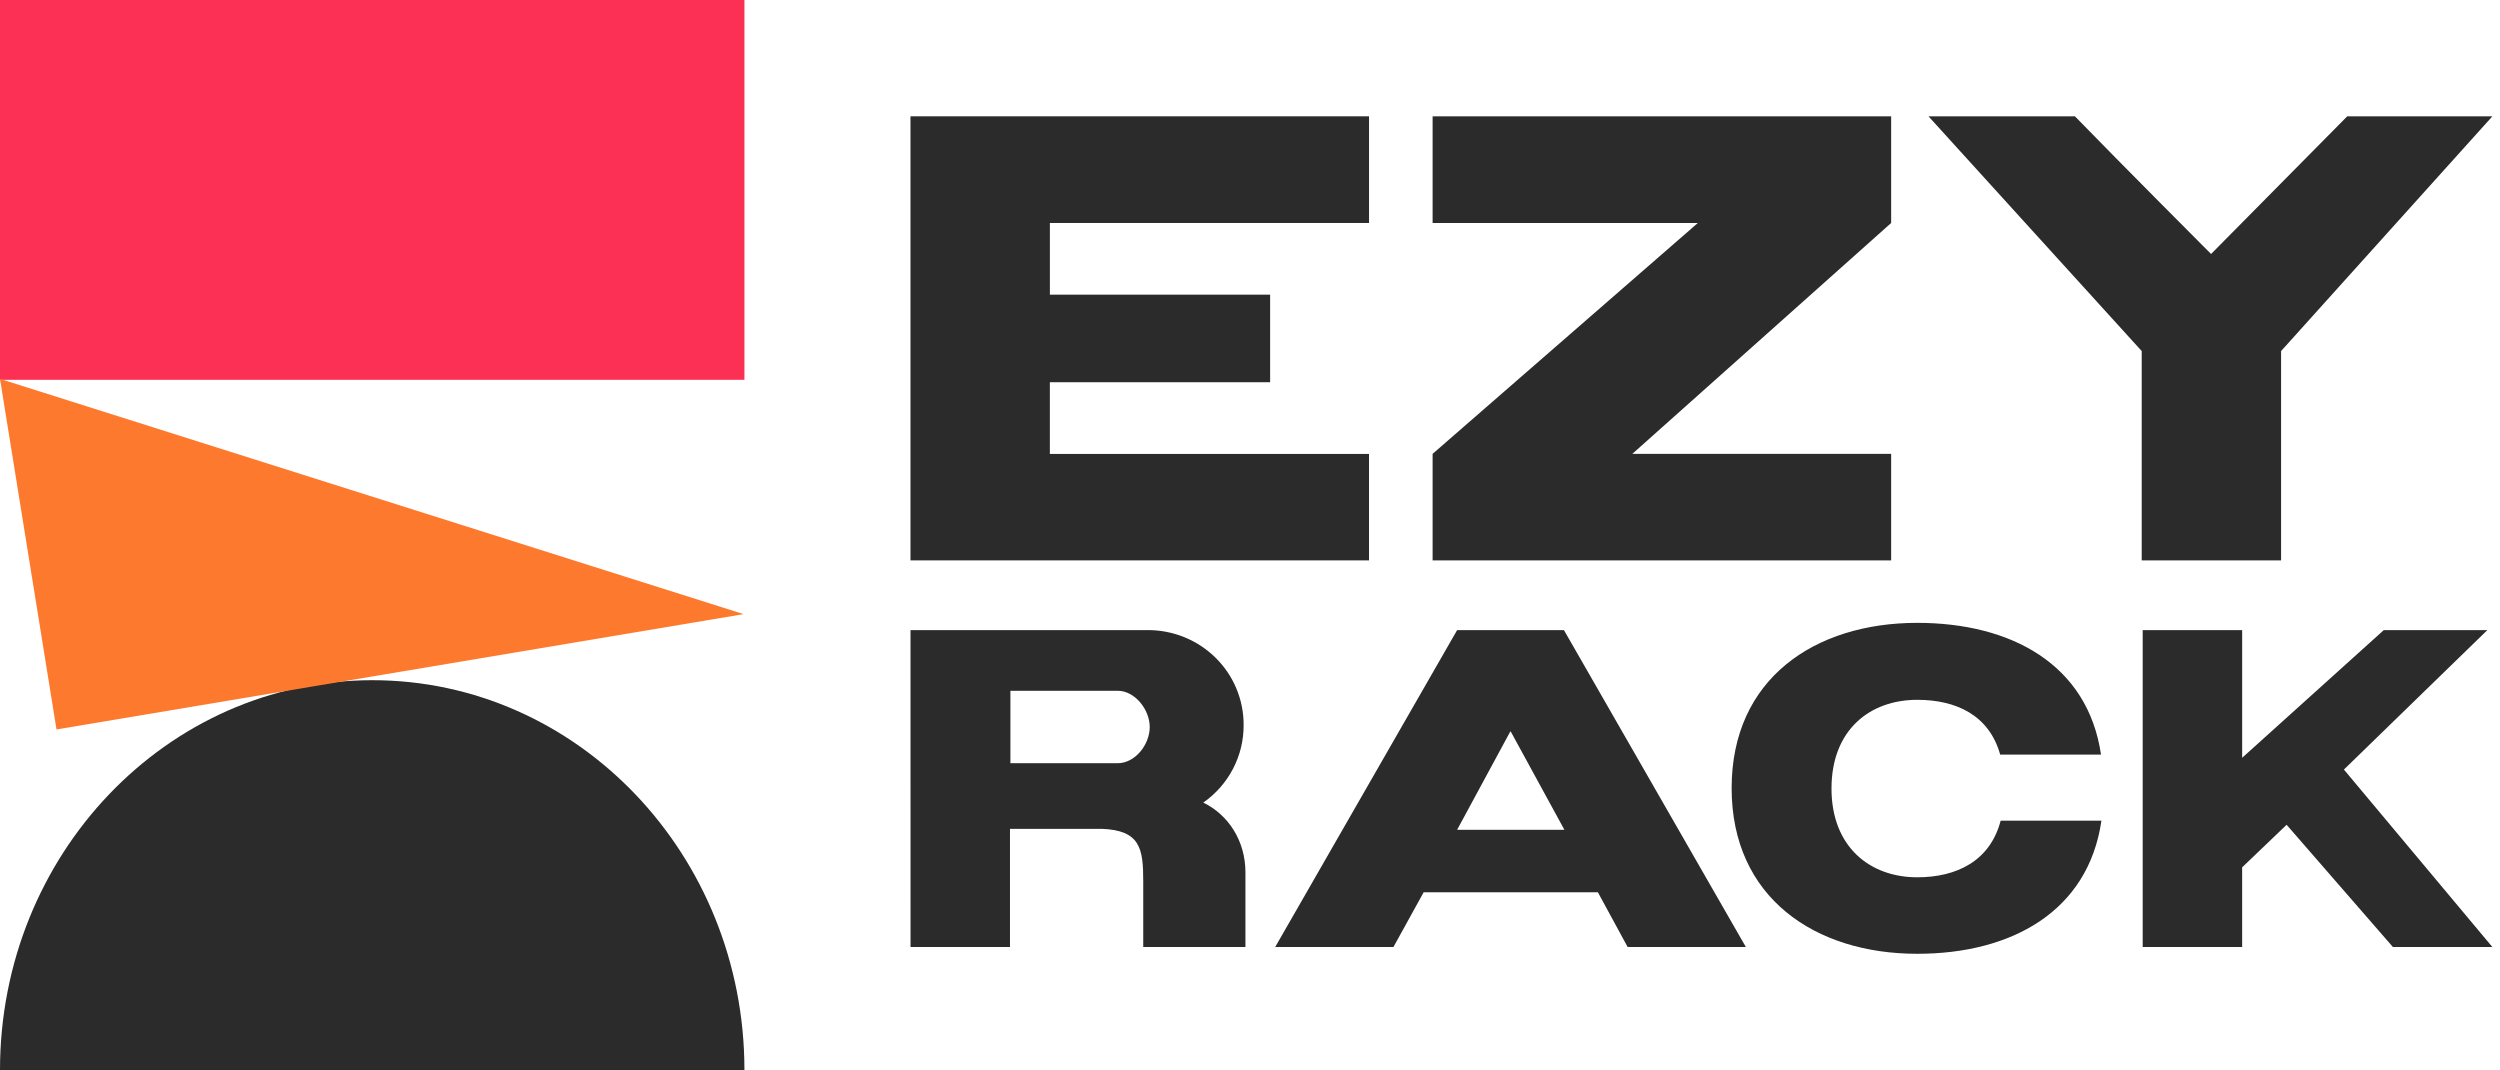 <svg width="271" height="116" viewBox="0 0 271 116" fill="none" xmlns="http://www.w3.org/2000/svg">
<path d="M7.62939e-06 116C7.62939e-06 92.659 18.065 73.733 40.348 73.733C62.63 73.733 80.696 92.654 80.696 116H7.62939e-06Z" fill="#2B2B2B"/>
<path d="M7.62939e-06 4.19617e-05L7.62939e-06 41.172L80.696 41.172V4.19617e-05L7.62939e-06 4.19617e-05Z" fill="#FC3055"/>
<path d="M0.001 41.072L6.125 79.072L80.606 66.571L0.001 41.072Z" fill="#FD792E"/>
<path d="M148.404 12.609V24.171H113.807V31.941H137.682V41.434H113.804V49.207H148.401V60.746H98.696V12.609H148.404Z" fill="#2B2B2B"/>
<path d="M205.001 12.609V24.171L176.946 49.198H205.001V60.746H155.295V49.198L184.046 24.171H155.295V12.609H205.001Z" fill="#2B2B2B"/>
<path d="M224.923 12.609C229.796 17.63 239.68 27.533 239.68 27.533L254.44 12.609H270.174L247.269 38.056V60.746H232.162V38.056L209.048 12.609H224.923Z" fill="#2B2B2B"/>
<path d="M98.699 68.303H124.378C125.75 68.294 127.11 68.555 128.38 69.07C129.649 69.585 130.802 70.344 131.773 71.303C132.743 72.262 133.511 73.401 134.032 74.655C134.553 75.909 134.817 77.253 134.809 78.609C134.816 80.252 134.422 81.872 133.661 83.333C132.9 84.793 131.794 86.052 130.437 87.001C133.169 88.327 135.006 91.172 135.006 94.559V102.652H123.927V95.539C123.927 92.006 123.63 89.994 119.407 89.846H109.482V102.658H98.702L98.699 68.303ZM121.153 82.733C123.043 82.733 124.63 80.721 124.63 78.807C124.63 76.939 123.04 74.88 121.153 74.88H109.528V82.733H121.153Z" fill="#2B2B2B"/>
<path d="M157.953 68.303H169.529L189.252 102.658H176.437L173.209 96.719H154.326L151.048 102.658H138.23L157.953 68.303ZM169.578 89.946L163.765 79.297H163.714L157.953 89.947H169.578V89.946Z" fill="#2B2B2B"/>
<path d="M227.795 88.965C226.357 98.829 218.012 103.391 207.829 103.391C196.75 103.391 187.709 97.306 187.709 85.431C187.709 73.555 196.75 67.517 207.829 67.517C217.963 67.517 226.308 71.982 227.75 81.8H216.82C215.627 77.529 212.051 75.86 207.829 75.86C202.712 75.86 198.534 79.099 198.534 85.479C198.534 91.81 202.707 95.099 207.829 95.099C212.101 95.099 215.728 93.332 216.87 88.964H227.795V88.965Z" fill="#2B2B2B"/>
<path d="M243.05 68.303V82.144L258.401 68.303H269.629L254.08 83.42L270.174 102.658H259.393L247.868 89.406L243.049 94.019V102.658H232.268V68.303H243.05Z" fill="#2B2B2B"/>
</svg>
